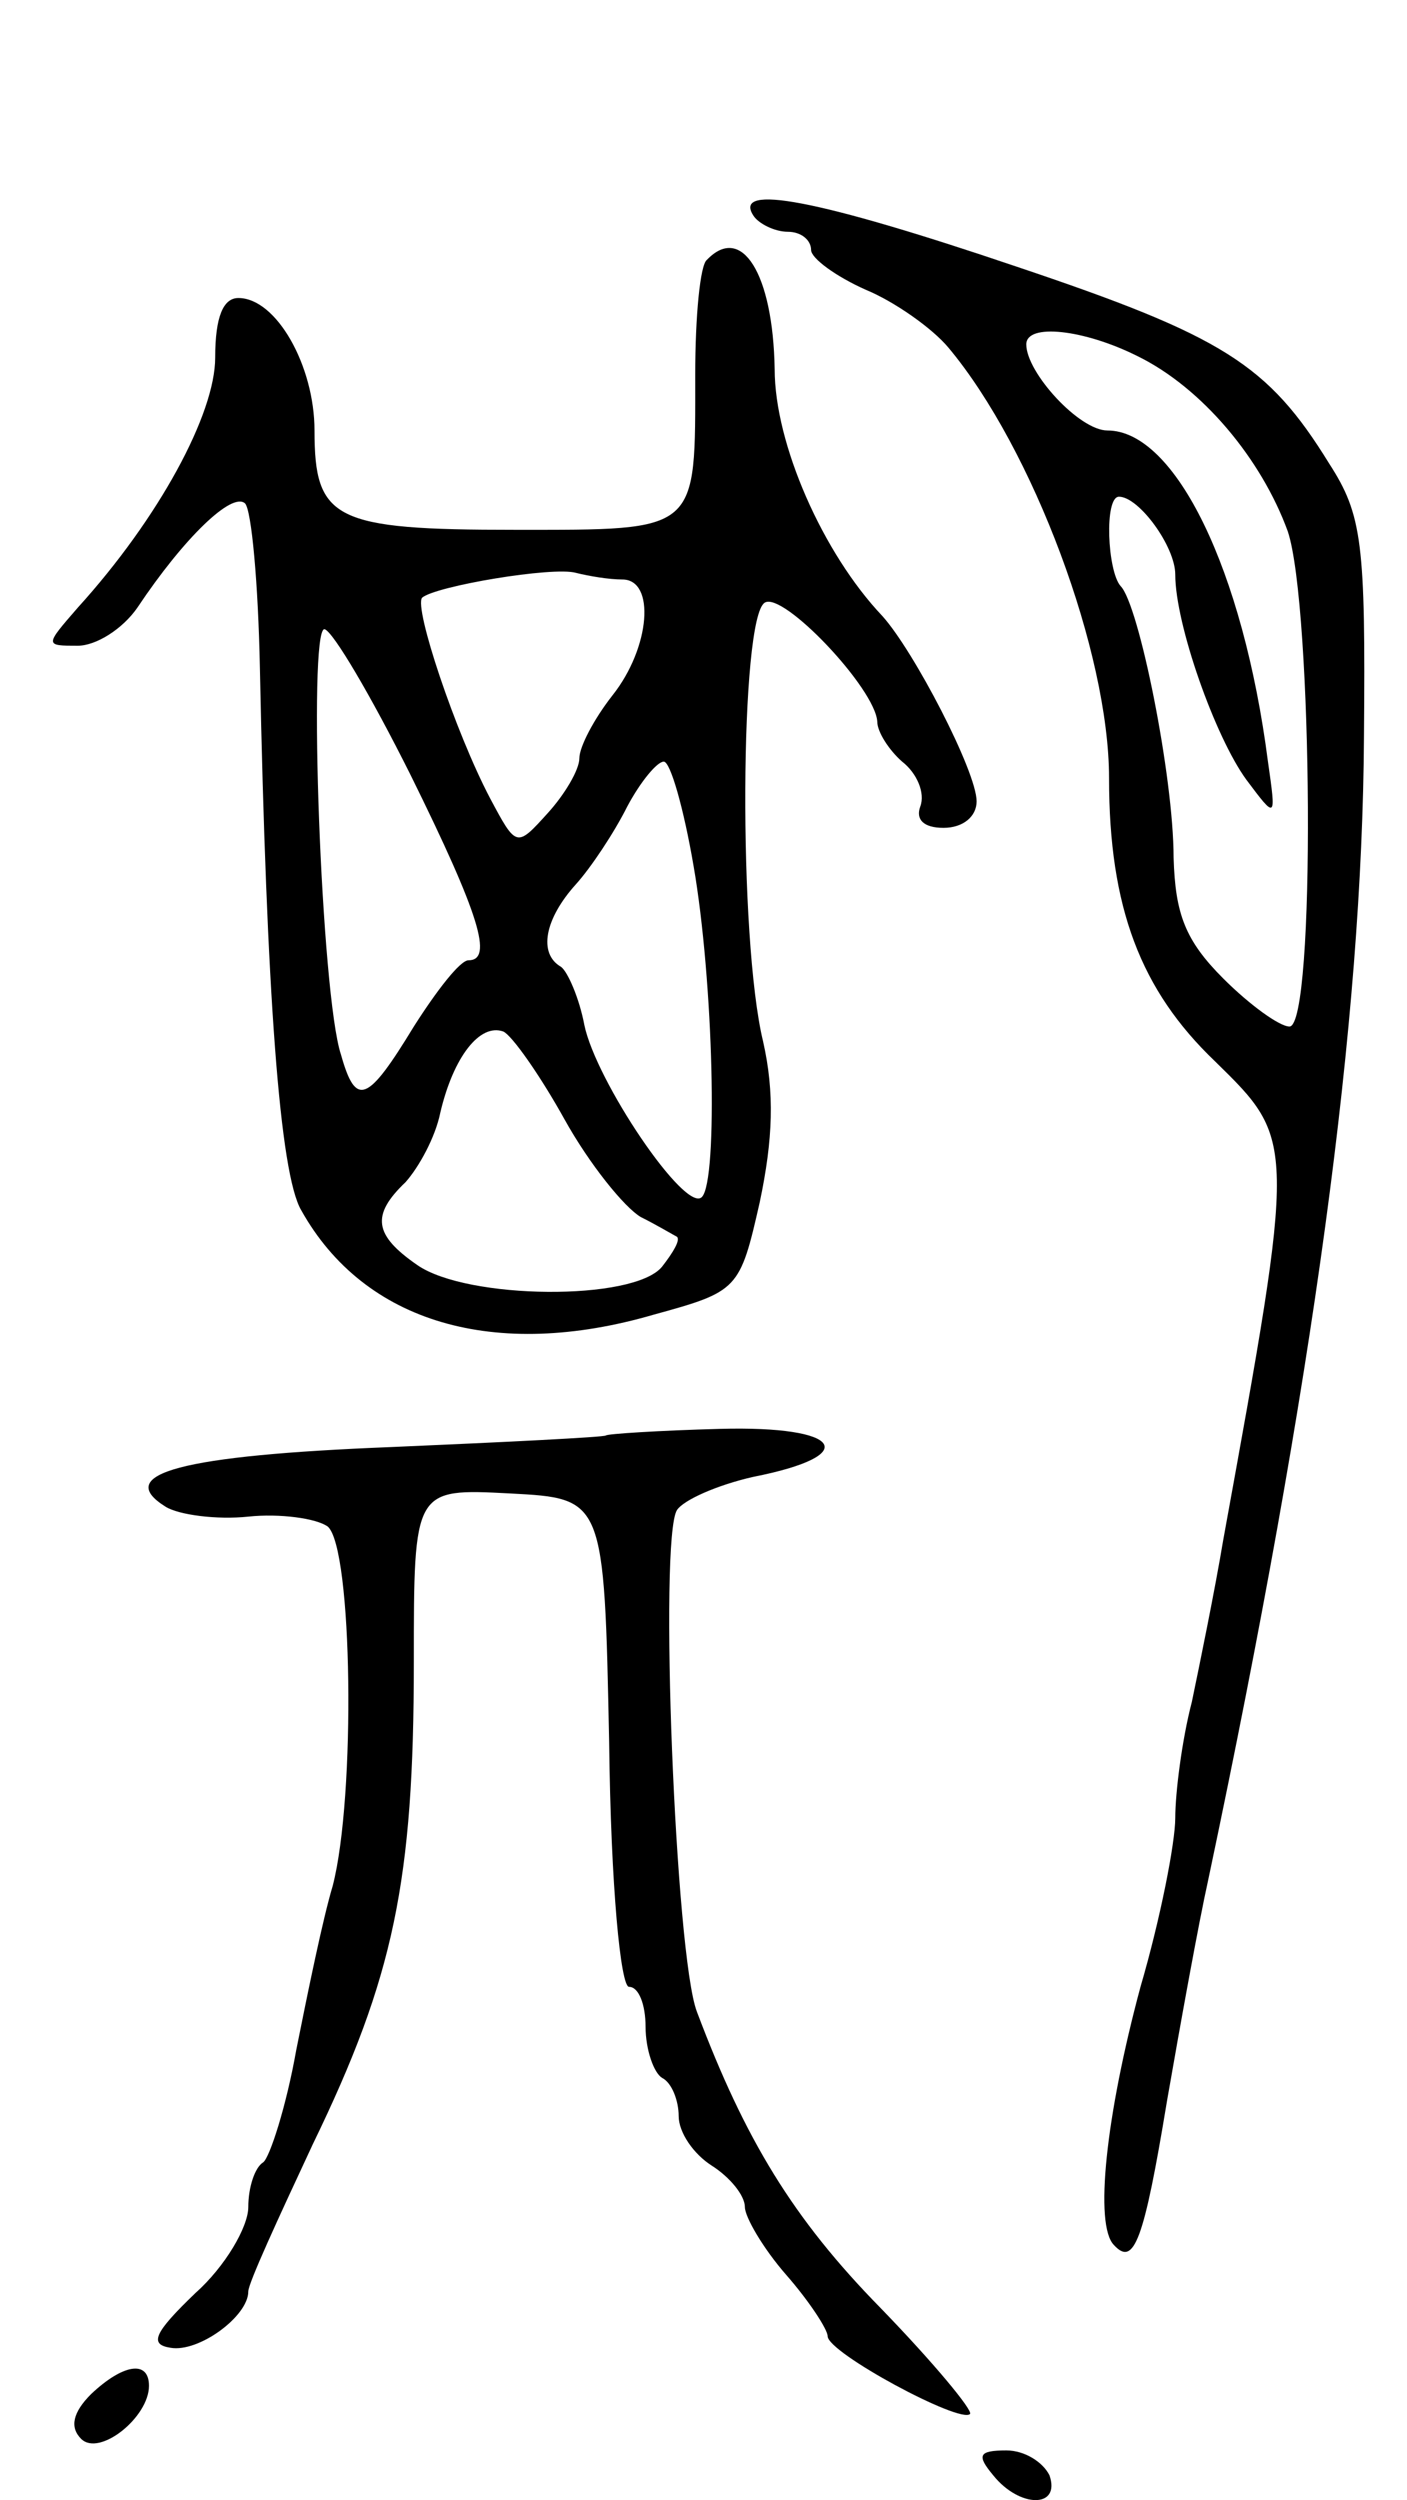 <svg version="1.0" xmlns="http://www.w3.org/2000/svg"
 width="85pt" height="151pt" viewBox="0 0 85 151"
 preserveAspectRatio="xMidYMid meet">
<g transform="translate(0,151) scale(0.1,-0.1)"
fill="#000000" stroke="none">
<path d="M455 1380 c3 -5 13 -10 21 -10 8 0 14 -5 14 -11 0 -5 15 -16 33 -24
17 -7 40 -23 50 -35 51 -61 97 -184 97 -260 0 -78 19 -128 64 -171 49 -48 49
-47 5 -289 -5 -30 -14 -74 -19 -98 -6 -23 -10 -55 -10 -70 0 -15 -9 -61 -21
-102 -21 -78 -28 -144 -16 -156 12 -13 18 2 32 87 8 46 19 107 25 134 64 303
93 519 94 690 1 117 -1 134 -21 165 -37 60 -64 77 -189 119 -121 41 -171 50
-159 31z m232 -85 c39 -19 75 -62 91 -106 15 -45 17 -299 1 -299 -6 0 -24 13
-40 29 -23 23 -29 39 -30 73 0 49 -21 153 -32 164 -8 9 -10 54 -1 54 12 0 34
-30 34 -47 0 -30 24 -98 43 -124 18 -24 18 -24 13 11 -15 116 -56 200 -97 200
-17 0 -49 35 -49 52 0 13 35 9 67 -7z"/>
<path d="M427 1353 c-4 -3 -7 -34 -7 -69 0 -96 3 -94 -109 -94 -109 0 -121 6
-121 60 0 39 -23 80 -46 80 -9 0 -14 -11 -14 -36 0 -34 -34 -97 -83 -151 -20
-23 -20 -23 0 -23 11 0 27 10 36 23 28 42 57 70 65 63 4 -4 8 -49 9 -99 4
-197 12 -306 25 -328 38 -68 117 -91 213 -63 51 14 52 15 64 68 8 38 9 66 2
97 -15 62 -14 256 1 265 11 7 67 -52 68 -72 0 -6 7 -17 15 -24 9 -7 14 -19 11
-27 -3 -8 2 -13 14 -13 12 0 20 7 20 16 0 18 -38 91 -57 112 -36 38 -65 104
-65 149 -1 58 -20 88 -41 66z m-51 -193 c20 0 17 -41 -6 -70 -11 -14 -20 -31
-20 -38 0 -7 -9 -22 -19 -33 -19 -21 -19 -21 -35 9 -21 40 -46 115 -41 121 8
7 79 19 93 15 8 -2 20 -4 28 -4z m-128 -118 c42 -85 50 -112 35 -112 -5 0 -19
-18 -33 -40 -28 -46 -35 -49 -44 -17 -12 36 -20 257 -10 257 5 -1 28 -40 52
-88z m171 -55 c12 -69 15 -190 5 -200 -10 -10 -64 70 -71 104 -3 16 -10 32
-14 35 -14 8 -10 29 9 50 9 10 23 31 31 47 8 15 18 27 22 27 4 0 12 -28 18
-63z m-78 -153 c15 -27 36 -53 46 -59 10 -5 20 -11 22 -12 2 -2 -2 -9 -9 -18
-17 -21 -118 -20 -148 1 -26 18 -28 30 -7 50 8 9 18 27 21 42 8 34 24 54 38
49 5 -2 22 -26 37 -53z"/>
<path d="M366 643 c-1 -1 -60 -4 -130 -7 -126 -5 -168 -16 -136 -36 8 -5 31
-8 50 -6 19 2 41 -1 48 -6 15 -13 17 -163 3 -217 -6 -20 -15 -64 -22 -99 -6
-34 -16 -65 -20 -68 -5 -3 -9 -15 -9 -27 0 -12 -14 -36 -32 -52 -25 -24 -28
-31 -15 -33 17 -3 47 19 47 34 0 5 18 44 39 89 49 101 61 159 61 291 0 105 0
105 58 102 57 -3 57 -3 60 -150 1 -88 7 -148 12 -148 6 0 10 -11 10 -24 0 -14
5 -28 10 -31 6 -3 10 -14 10 -23 0 -10 9 -23 20 -30 11 -7 20 -18 20 -25 0 -6
11 -25 25 -41 14 -16 25 -33 25 -37 0 -10 80 -53 86 -47 2 2 -22 31 -54 64
-53 54 -82 102 -111 179 -13 34 -23 286 -12 303 4 6 24 15 46 20 66 13 54 31
-20 29 -37 -1 -68 -3 -69 -4z"/>
<path d="M55 64 c-11 -11 -13 -20 -6 -27 11 -11 41 13 41 32 0 16 -16 13 -35
-5z"/>
<path d="M600 15 c16 -20 41 -20 34 0 -4 8 -15 15 -26 15 -17 0 -18 -3 -8 -15z"/>
</g>
</svg>
